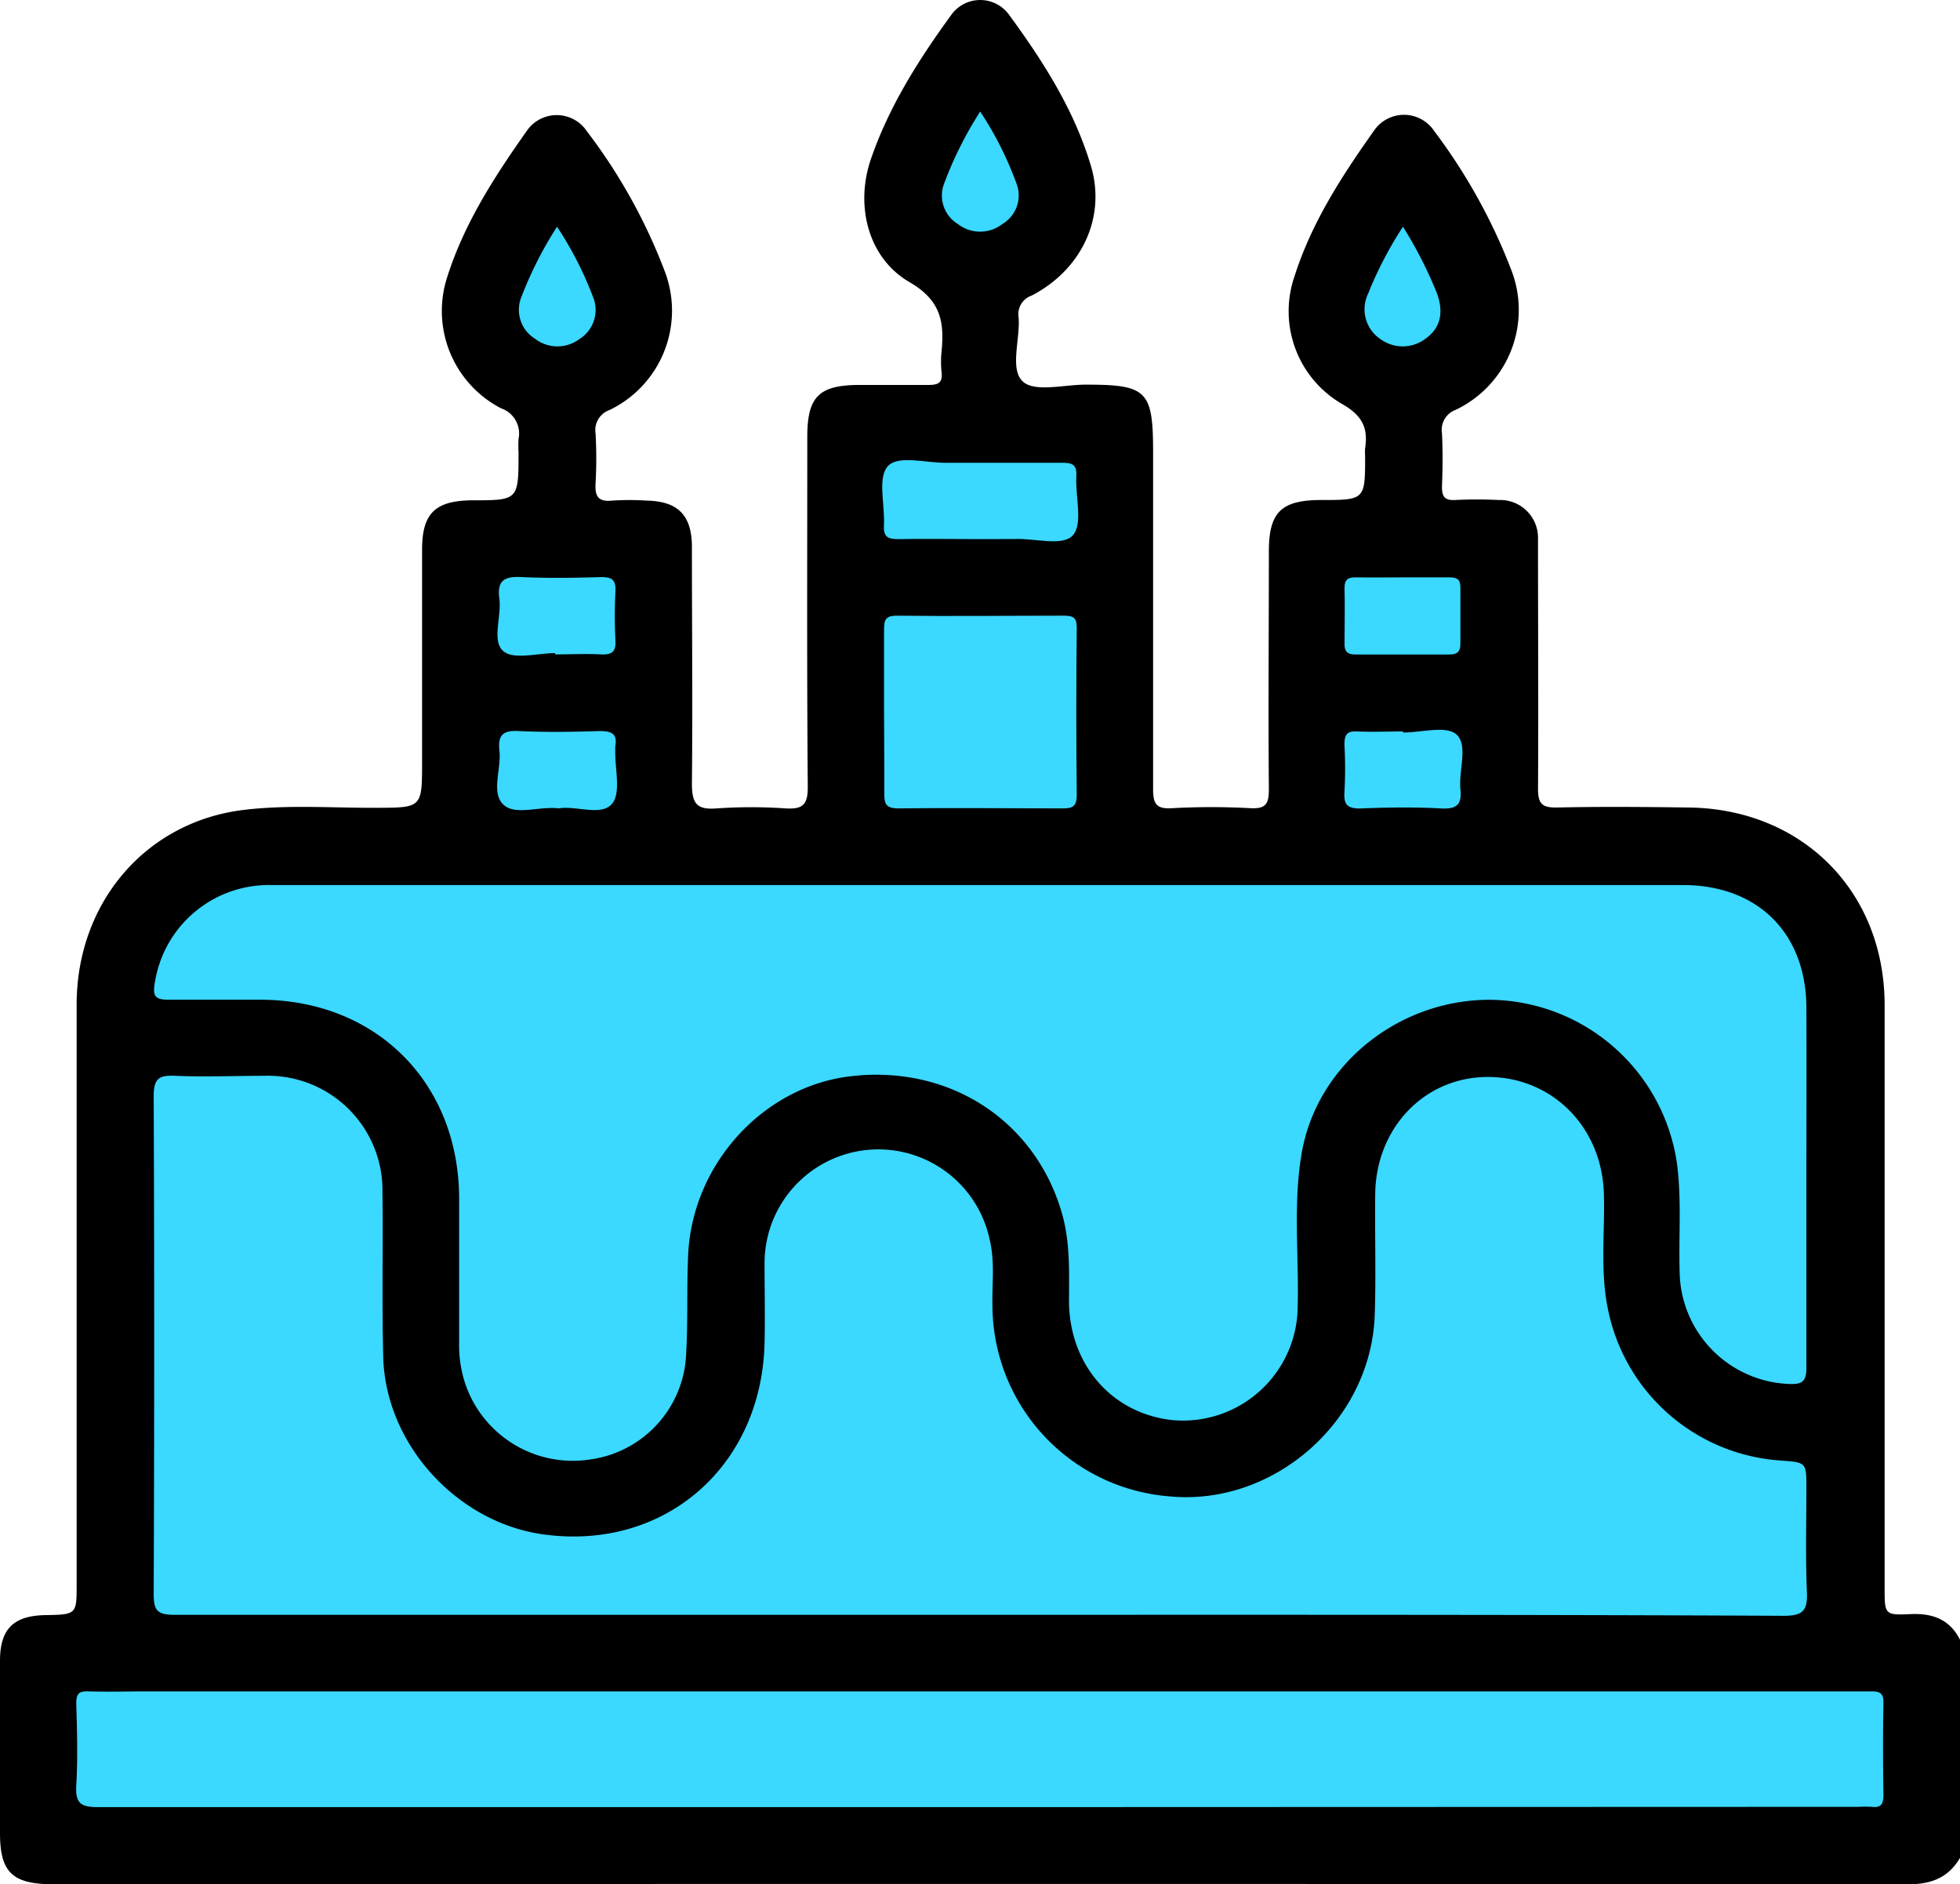 <svg xmlns="http://www.w3.org/2000/svg" viewBox="0 0 199.96 192.23"><defs><style>.cls-1{fill:#3bd8ff;}</style></defs><g id="Layer_2" data-name="Layer 2"><g id="Layer_1-2" data-name="Layer 1"><path d="M200,189.47c-1.18,2.05-2.91,2.76-5.3,2.76q-94.68-.07-189.38,0C1.25,192.19,0,191,0,187c0-5.85,0-11.71,0-17.57,0-3.24,1.37-4.6,4.62-4.66s3.2-.07,3.2-3.3q0-29.49,0-59c0-10.33,7-18.61,17-19.84,4.5-.55,9.1-.2,13.65-.22s4.59,0,4.59-4.66c0-7.22,0-14.44,0-21.66,0-3.72,1.33-5,5.06-5.05,4.78,0,4.78,0,4.78-4.88a12.5,12.5,0,0,1,0-1.37,2.71,2.71,0,0,0-1.77-3.13,11.18,11.18,0,0,1-5.49-13.44c1.73-5.44,4.81-10.2,8.07-14.82a3.7,3.7,0,0,1,6.17,0,56.61,56.61,0,0,1,8,14.44,11.25,11.25,0,0,1-5.72,14,2.17,2.17,0,0,0-1.4,2.39,45.13,45.13,0,0,1,0,5.07c-.08,1.31.25,1.92,1.69,1.77a27.4,27.4,0,0,1,3.51,0c3.19.06,4.62,1.48,4.63,4.7,0,8.07.08,16.14,0,24.2,0,2.06.53,2.66,2.54,2.5a51.39,51.39,0,0,1,7,0c1.71.1,2.29-.31,2.28-2.18-.1-11.9-.05-23.81-.05-35.72,0-4.12,1.19-5.3,5.38-5.3,2.34,0,4.69,0,7,0,1,0,1.44-.23,1.32-1.29a10.2,10.2,0,0,1,0-2.14c.29-3-.07-5.2-3.26-7.05-4.23-2.45-5.54-7.75-4-12.41C90.62,11,93.65,6.19,97,1.59a3.63,3.63,0,0,1,5.91-.13c3.5,4.77,6.7,9.77,8.4,15.51,1.55,5.27-1,10.57-6.07,13.19a2,2,0,0,0-1.32,2.22c.17,2.25-.93,5.28.43,6.54,1.2,1.12,4.2.32,6.41.32,6.28,0,6.88.61,6.88,6.94,0,11.45,0,22.91,0,34.36,0,1.56.41,2,1.94,1.91a73.62,73.62,0,0,1,8,0c1.63.09,1.88-.52,1.87-2-.07-8.07,0-16.14,0-24.2,0-4,1.27-5.22,5.27-5.24,4.55,0,4.55,0,4.55-4.51a5.08,5.08,0,0,1,0-.78c.33-2.12-.34-3.38-2.41-4.54a10.93,10.93,0,0,1-4.79-13c1.73-5.45,4.81-10.2,8.08-14.81a3.7,3.7,0,0,1,6.17,0,58.22,58.22,0,0,1,7.9,14.27,11.28,11.28,0,0,1-5.71,14.17,2.17,2.17,0,0,0-1.4,2.38c.09,1.82.07,3.65,0,5.47,0,1,.27,1.4,1.32,1.35a44.63,44.63,0,0,1,4.48,0,3.86,3.86,0,0,1,4,3.9c0,.58,0,1.17,0,1.76,0,7.94.05,15.87,0,23.81,0,1.58.46,1.93,2,1.9,4.42-.1,8.85-.06,13.27,0,11.62.09,20.05,8.49,20.09,20.08,0,14.58,0,29.16,0,43.74v15.81c0,2.68,0,2.78,2.63,2.66,2.41-.12,4.18.63,5.19,2.89Z"/><path class="cls-1" d="M184.29,120.75c0,6.25,0,12.5,0,18.74,0,1.36-.34,1.76-1.73,1.7a11.61,11.61,0,0,1-11.2-11.3c-.12-3.76.22-7.54-.29-11.3A19.48,19.48,0,0,0,152.29,102c-9.5-.16-18,6.62-19.51,15.76-.87,5.16-.25,10.39-.39,15.58a11.71,11.71,0,0,1-12.74,11.54c-6.13-.64-10.47-5.54-10.59-11.95,0-3.11.15-6.22-.76-9.29-2.76-9.35-11.44-15-21.45-13.85-8.9,1-16.17,8.88-16.64,18.13-.17,3.57,0,7.16-.24,10.72a11.33,11.33,0,0,1-9.68,10.24,11.59,11.59,0,0,1-12.66-7.26,12.26,12.26,0,0,1-.79-4.57q0-7.43,0-14.84c-.05-11.74-8.42-20.14-20.15-20.22-3.12,0-6.25,0-9.37,0-1.33,0-1.8-.19-1.53-1.7a11.77,11.77,0,0,1,11.83-10H171.69c7.64,0,12.58,4.91,12.6,12.53C184.31,108.78,184.29,114.77,184.29,120.75Z"/><path class="cls-1" d="M100,164.74q-41.1,0-82.2,0c-1.76,0-2.13-.45-2.12-2.15q.1-25.38,0-50.76c0-1.81.53-2.15,2.17-2.08,3.05.13,6.12,0,9.17,0a11.69,11.69,0,0,1,12,11.92c.07,5.6-.07,11.2.08,16.79.24,9.09,7.86,17.19,16.86,18.14C68.1,158,77.72,149.4,78,137c.06-2.73,0-5.47,0-8.2A11.61,11.61,0,0,1,101,126.62c.49,2.12.21,4.28.25,6.42a19.59,19.59,0,0,0,18,19.61c10.66,1.06,20.62-7.66,21-18.48.14-4.1,0-8.2.05-12.3.05-6.77,5-12,11.5-12s11.64,5.06,11.83,11.93c.11,3.9-.39,7.82.4,11.69A19.28,19.28,0,0,0,181.67,149c2.62.19,2.62.19,2.62,2.82,0,3.51-.1,7,.05,10.54.08,1.89-.32,2.49-2.39,2.48C154.62,164.71,127.28,164.74,100,164.74Z"/><path class="cls-1" d="M100,184.36q-45,0-90,0c-1.77,0-2.32-.41-2.22-2.2.16-2.79.08-5.6,0-8.39,0-.93.24-1.25,1.19-1.22,2,.06,4,0,6.05,0H184.88c2,0,4,0,6.05,0,.92,0,1.24.24,1.22,1.19-.06,3.13-.05,6.25,0,9.37,0,.91-.22,1.34-1.19,1.22a12.32,12.32,0,0,0-1.36,0Z"/><path class="cls-1" d="M90.19,72.48c0-2.73,0-5.46,0-8.19,0-1,.1-1.49,1.32-1.48,5.65.07,11.3,0,17,0,1,0,1.35.18,1.34,1.26q-.09,8.48,0,17c0,1.12-.33,1.41-1.42,1.4-5.59,0-11.18-.07-16.77,0-1.32,0-1.46-.5-1.44-1.59C90.23,78.07,90.19,75.28,90.19,72.48Z"/><path class="cls-1" d="M100,55c-2.8,0-5.6-.05-8.39,0-1.1,0-1.49-.28-1.43-1.41.12-2.07-.67-4.79.37-6s3.89-.35,5.94-.38c4,0,7.93,0,11.89,0,1.08,0,1.49.23,1.43,1.38-.12,2.07.69,4.8-.34,6s-3.9.3-6,.4C102.32,55,101.15,55,100,55Z"/><path class="cls-1" d="M57,82.47c-2-.25-4.5.8-5.7-.44s-.14-3.6-.35-5.45c-.18-1.65.41-2.09,2-2,2.72.13,5.45.09,8.18,0,1.2,0,1.89.21,1.64,1.57a2.54,2.54,0,0,0,0,.39c-.05,1.87.61,4.34-.33,5.46C61.35,83.3,58.79,82.17,57,82.47Z"/><path class="cls-1" d="M56.64,66.63c-1.81,0-4.22.7-5.27-.19-1.24-1-.18-3.55-.43-5.39s.54-2.27,2.25-2.18c2.72.13,5.45.08,8.17,0,1.11,0,1.48.32,1.43,1.44a47.45,47.45,0,0,0,0,5.06c.06,1.16-.41,1.44-1.48,1.39-1.55-.08-3.11,0-4.67,0Z"/><path class="cls-1" d="M143.14,74.73c1.87,0,4.39-.73,5.44.19,1.22,1.07.23,3.65.41,5.56.15,1.45-.22,2.07-1.86,2-2.78-.15-5.58-.12-8.37,0-1.33,0-1.67-.41-1.6-1.66a43.77,43.77,0,0,0,0-4.86c0-1,.25-1.4,1.3-1.34,1.56.07,3.12,0,4.68,0Z"/><path class="cls-1" d="M143.21,58.9c1.56,0,3.11,0,4.67,0,.85,0,1.13.28,1.11,1.12,0,1.88,0,3.76,0,5.65,0,.85-.35,1.11-1.16,1.1q-4.77,0-9.54,0c-.86,0-1.14-.32-1.12-1.14,0-1.88.05-3.77,0-5.65,0-.9.39-1.09,1.18-1.08C140,58.93,141.59,58.9,143.21,58.9Z"/><path class="cls-1" d="M100,11.38a34.87,34.87,0,0,1,3.73,7.42,3.38,3.38,0,0,1-1.48,4.06,3.69,3.69,0,0,1-4.52,0,3.4,3.4,0,0,1-1.43-4.08A38.29,38.29,0,0,1,100,11.38Z"/><path class="cls-1" d="M56.83,23.13a36,36,0,0,1,3.66,7.14,3.48,3.48,0,0,1-1.35,4.3,3.74,3.74,0,0,1-4.54,0,3.47,3.47,0,0,1-1.4-4.29A38.73,38.73,0,0,1,56.83,23.13Z"/><path class="cls-1" d="M143.13,23.13a42.23,42.23,0,0,1,3.45,6.75c.75,2,.38,3.6-1.16,4.68a3.84,3.84,0,0,1-4.55.06,3.66,3.66,0,0,1-1.3-4.65A38.82,38.82,0,0,1,143.13,23.13Z"/></g></g></svg>